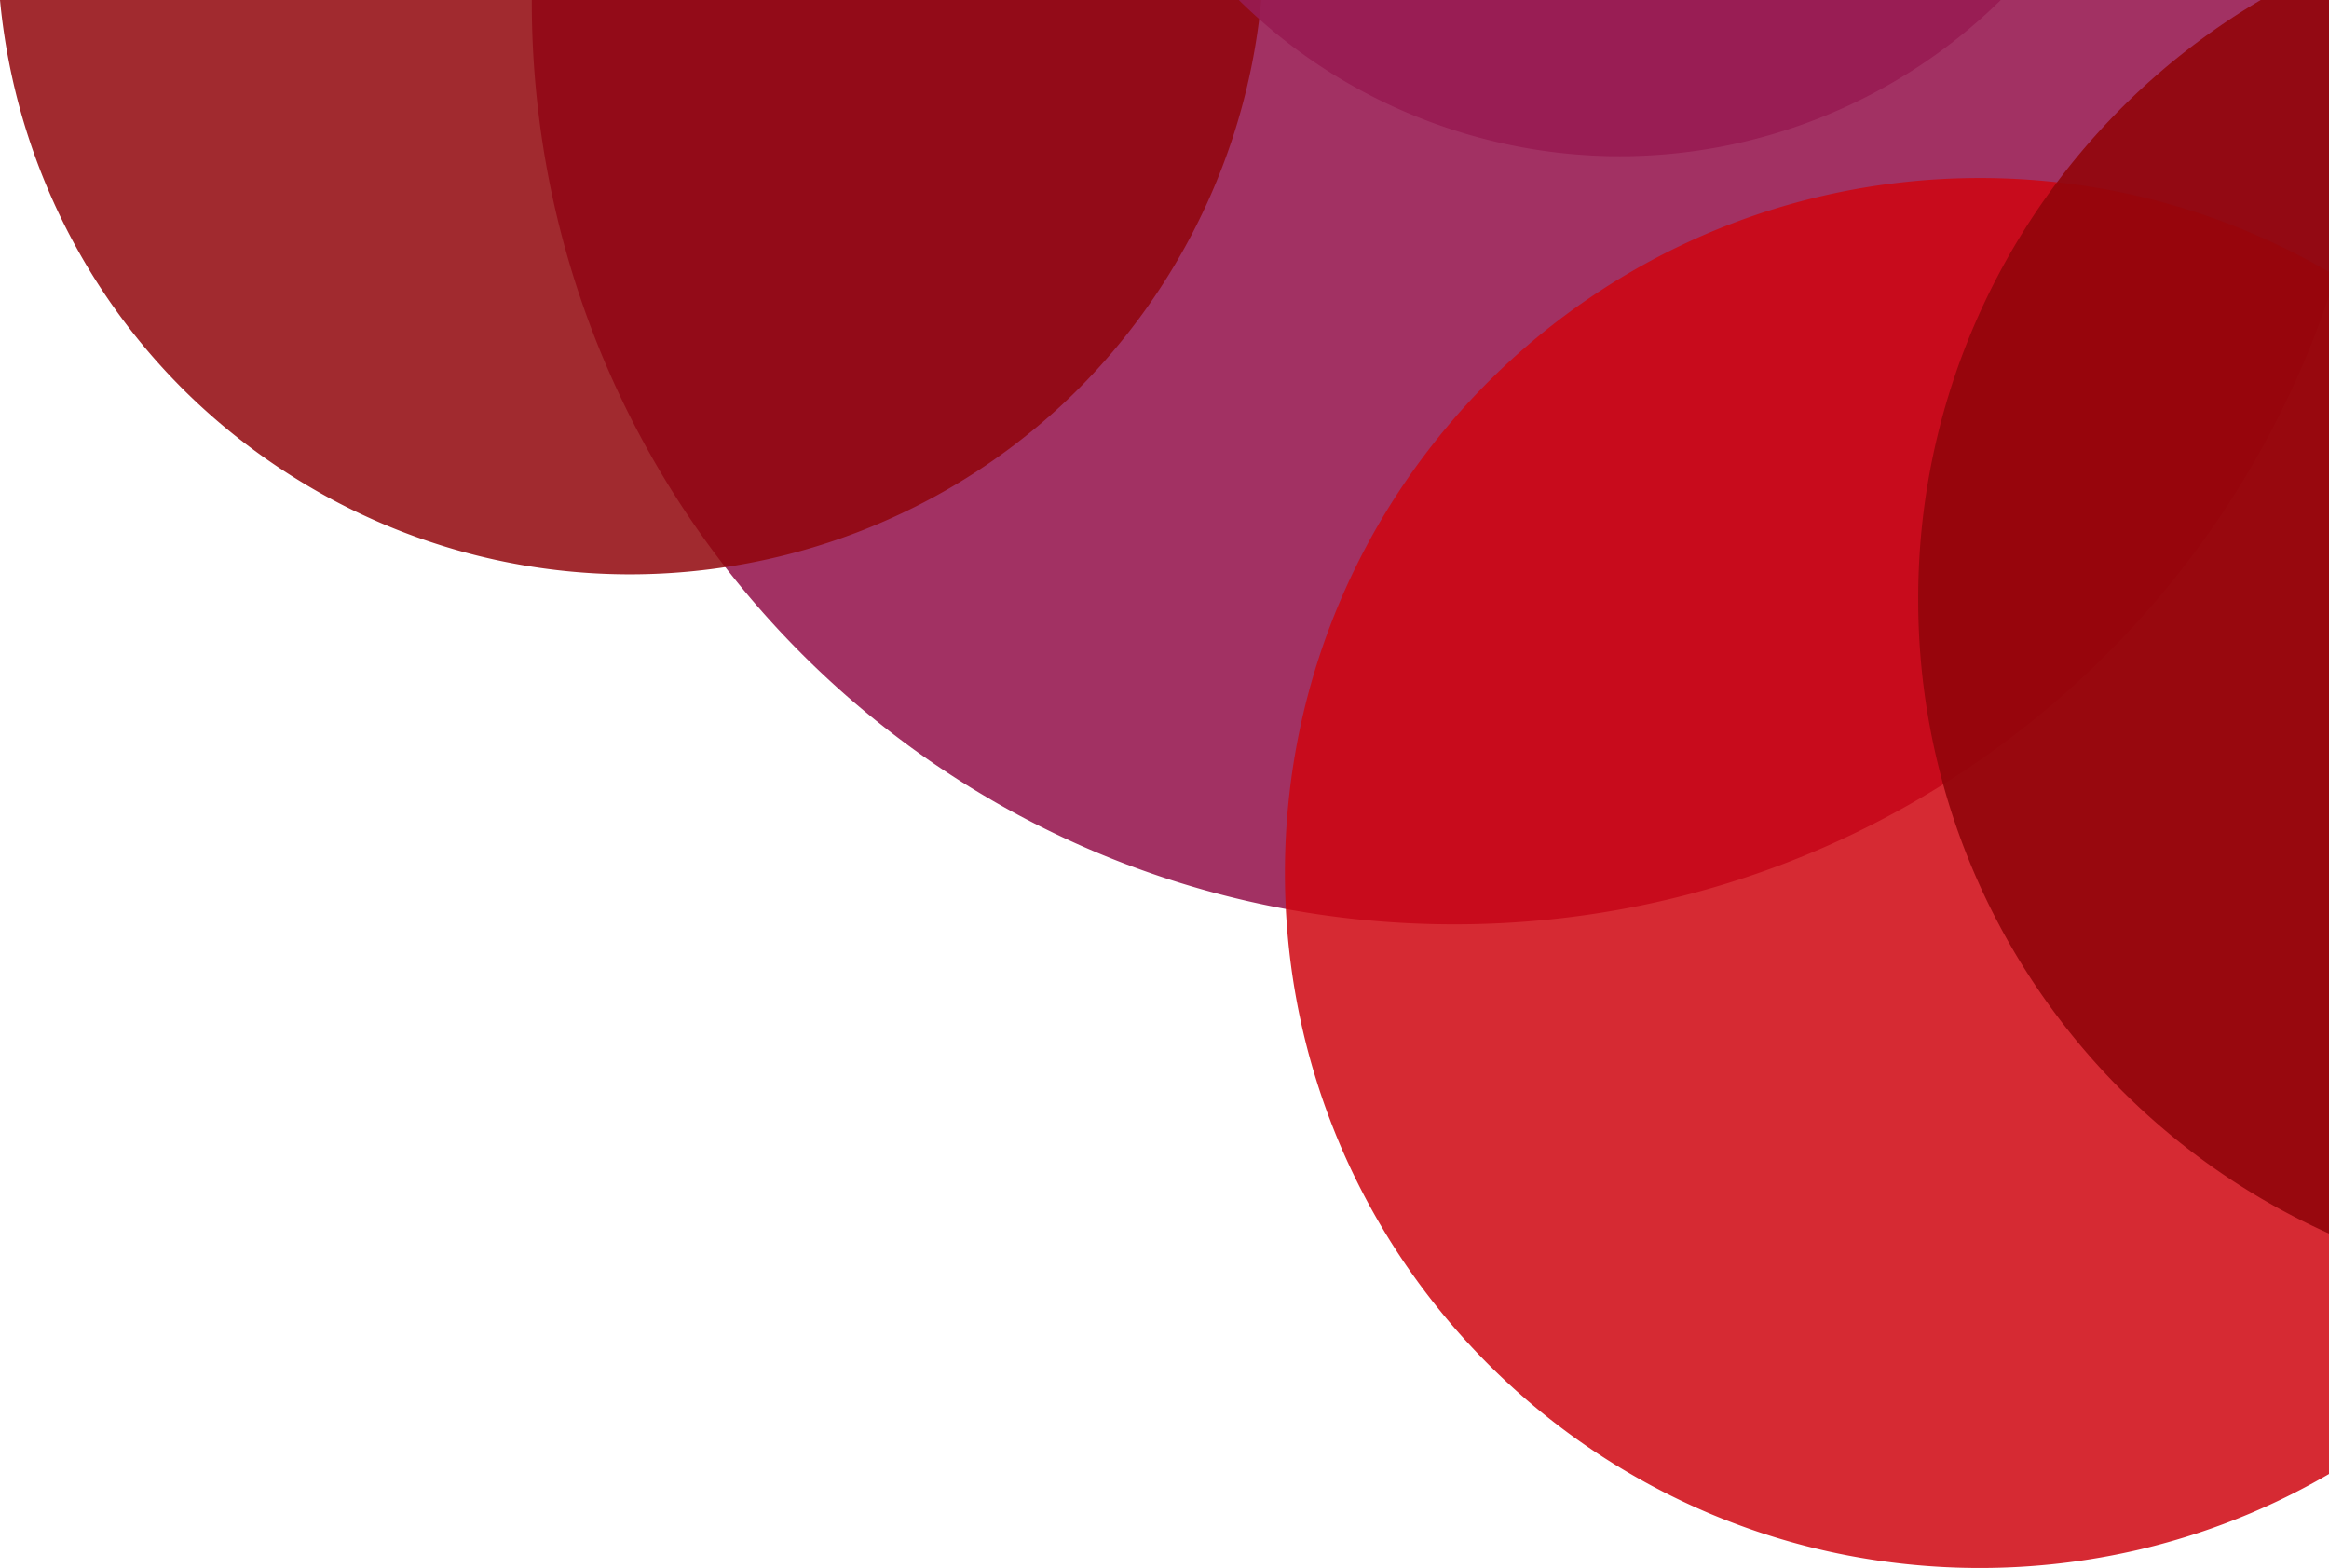<svg xmlns="http://www.w3.org/2000/svg" width="680.347" height="458" viewBox="0 0 680.347 458">
  <g id="Gruppe_6" data-name="Gruppe 6" transform="translate(-759.653 0)">
    <path id="Differenzmenge_9" data-name="Differenzmenge 9" d="M-900.5-2903a271.482,271.482,0,0,1-54.314-5.476,268.116,268.116,0,0,1-50.587-15.7,269.449,269.449,0,0,1-45.779-24.848,271.4,271.4,0,0,1-39.885-32.908,271.51,271.51,0,0,1-32.908-39.886,269.487,269.487,0,0,1-24.847-45.778,268.186,268.186,0,0,1-15.7-50.588A271.542,271.542,0,0,1-1170-3172.5v-.5h525v86.451c-2.148,6.392-4.564,12.767-7.179,18.951a269.516,269.516,0,0,1-24.847,45.778,271.516,271.516,0,0,1-32.909,39.886,271.416,271.416,0,0,1-39.885,32.908,269.454,269.454,0,0,1-45.779,24.848,268.113,268.113,0,0,1-50.587,15.7A271.482,271.482,0,0,1-900.5-2903Z" transform="translate(2085 3173)" fill="rgba(152,27,83,0.9)"/>
    <path id="Differenzmenge_8" data-name="Differenzmenge 8" d="M-967-2710a204.493,204.493,0,0,1-40.911-4.124,202.075,202.075,0,0,1-38.106-11.829,203.045,203.045,0,0,1-34.482-18.717,204.407,204.407,0,0,1-30.044-24.789,204.458,204.458,0,0,1-24.789-30.044,203.033,203.033,0,0,1-18.716-34.482,201.992,201.992,0,0,1-11.828-38.106A204.48,204.48,0,0,1-1170-2913a204.477,204.477,0,0,1,4.125-40.911,201.986,201.986,0,0,1,11.828-38.105,203.045,203.045,0,0,1,18.716-34.482,204.49,204.49,0,0,1,24.789-30.043,204.443,204.443,0,0,1,30.044-24.789,203.092,203.092,0,0,1,34.482-18.717,202,202,0,0,1,38.106-11.828A204.489,204.489,0,0,1-967-3116a204.031,204.031,0,0,1,46.592,5.372,201.831,201.831,0,0,1,42.764,15.3c4.266,2.094,8.519,4.374,12.643,6.776v351.1c-4.124,2.4-8.377,4.681-12.643,6.776a201.92,201.92,0,0,1-42.764,15.3A204.092,204.092,0,0,1-967-2710Z" transform="translate(2305 3168)" fill="rgba(207,5,16,0.85)"/>
    <path id="Differenzmenge_7" data-name="Differenzmenge 7" d="M-1050-2783.692h0c-5.2-2.332-10.356-4.912-15.324-7.668a203.794,203.794,0,0,1-29.427-19.874,204.7,204.7,0,0,1-25.453-24.583,204.112,204.112,0,0,1-20.865-28.682,202.738,202.738,0,0,1-15.663-32.166A202.171,202.171,0,0,1-1170-2969a202.158,202.158,0,0,1,13.266-72.331,202.741,202.741,0,0,1,15.663-32.167,204.3,204.3,0,0,1,20.865-28.682,204.708,204.708,0,0,1,25.453-24.583A204.317,204.317,0,0,1-1069.937-3144H-1050Z" transform="translate(2490 3144)" fill="rgba(145,5,11,0.9)"/>
    <path id="Differenzmenge_3" data-name="Differenzmenge 3" d="M-865.318-2853.237h-.009a184.008,184.008,0,0,1-48.527-6.506,185.374,185.374,0,0,1-46.571-19.946,185.809,185.809,0,0,1-35.245-27.413,184.006,184.006,0,0,1-26.859-33.855,185.559,185.559,0,0,1-18.038-38.549,186.29,186.29,0,0,1-8.78-41.495h368.44a183.978,183.978,0,0,1-8.221,39.828,186.017,186.017,0,0,1-17.438,38.19,185.465,185.465,0,0,1-30.613,38.386,184.053,184.053,0,0,1-38.225,28.143A185.812,185.812,0,0,1-818.9-2859.14,185.877,185.877,0,0,1-865.318-2853.237Z" transform="translate(1809 3021)" fill="rgba(145,5,11,0.85)"/>
    <path id="Differenzmenge_4" data-name="Differenzmenge 4" d="M306.844-2963.361a158.2,158.2,0,0,1-51.612-8.678,159.391,159.391,0,0,1-32.407-15.418A157.658,157.658,0,0,1,195.54-3009H418.126a158.934,158.934,0,0,1-23.937,19.359,159.794,159.794,0,0,1-27.08,14.33,159.327,159.327,0,0,1-29.392,8.9A158.058,158.058,0,0,1,306.844-2963.361Z" transform="translate(926 3009)" fill="rgba(152,27,83,0.9)"/>
  </g>
</svg>
